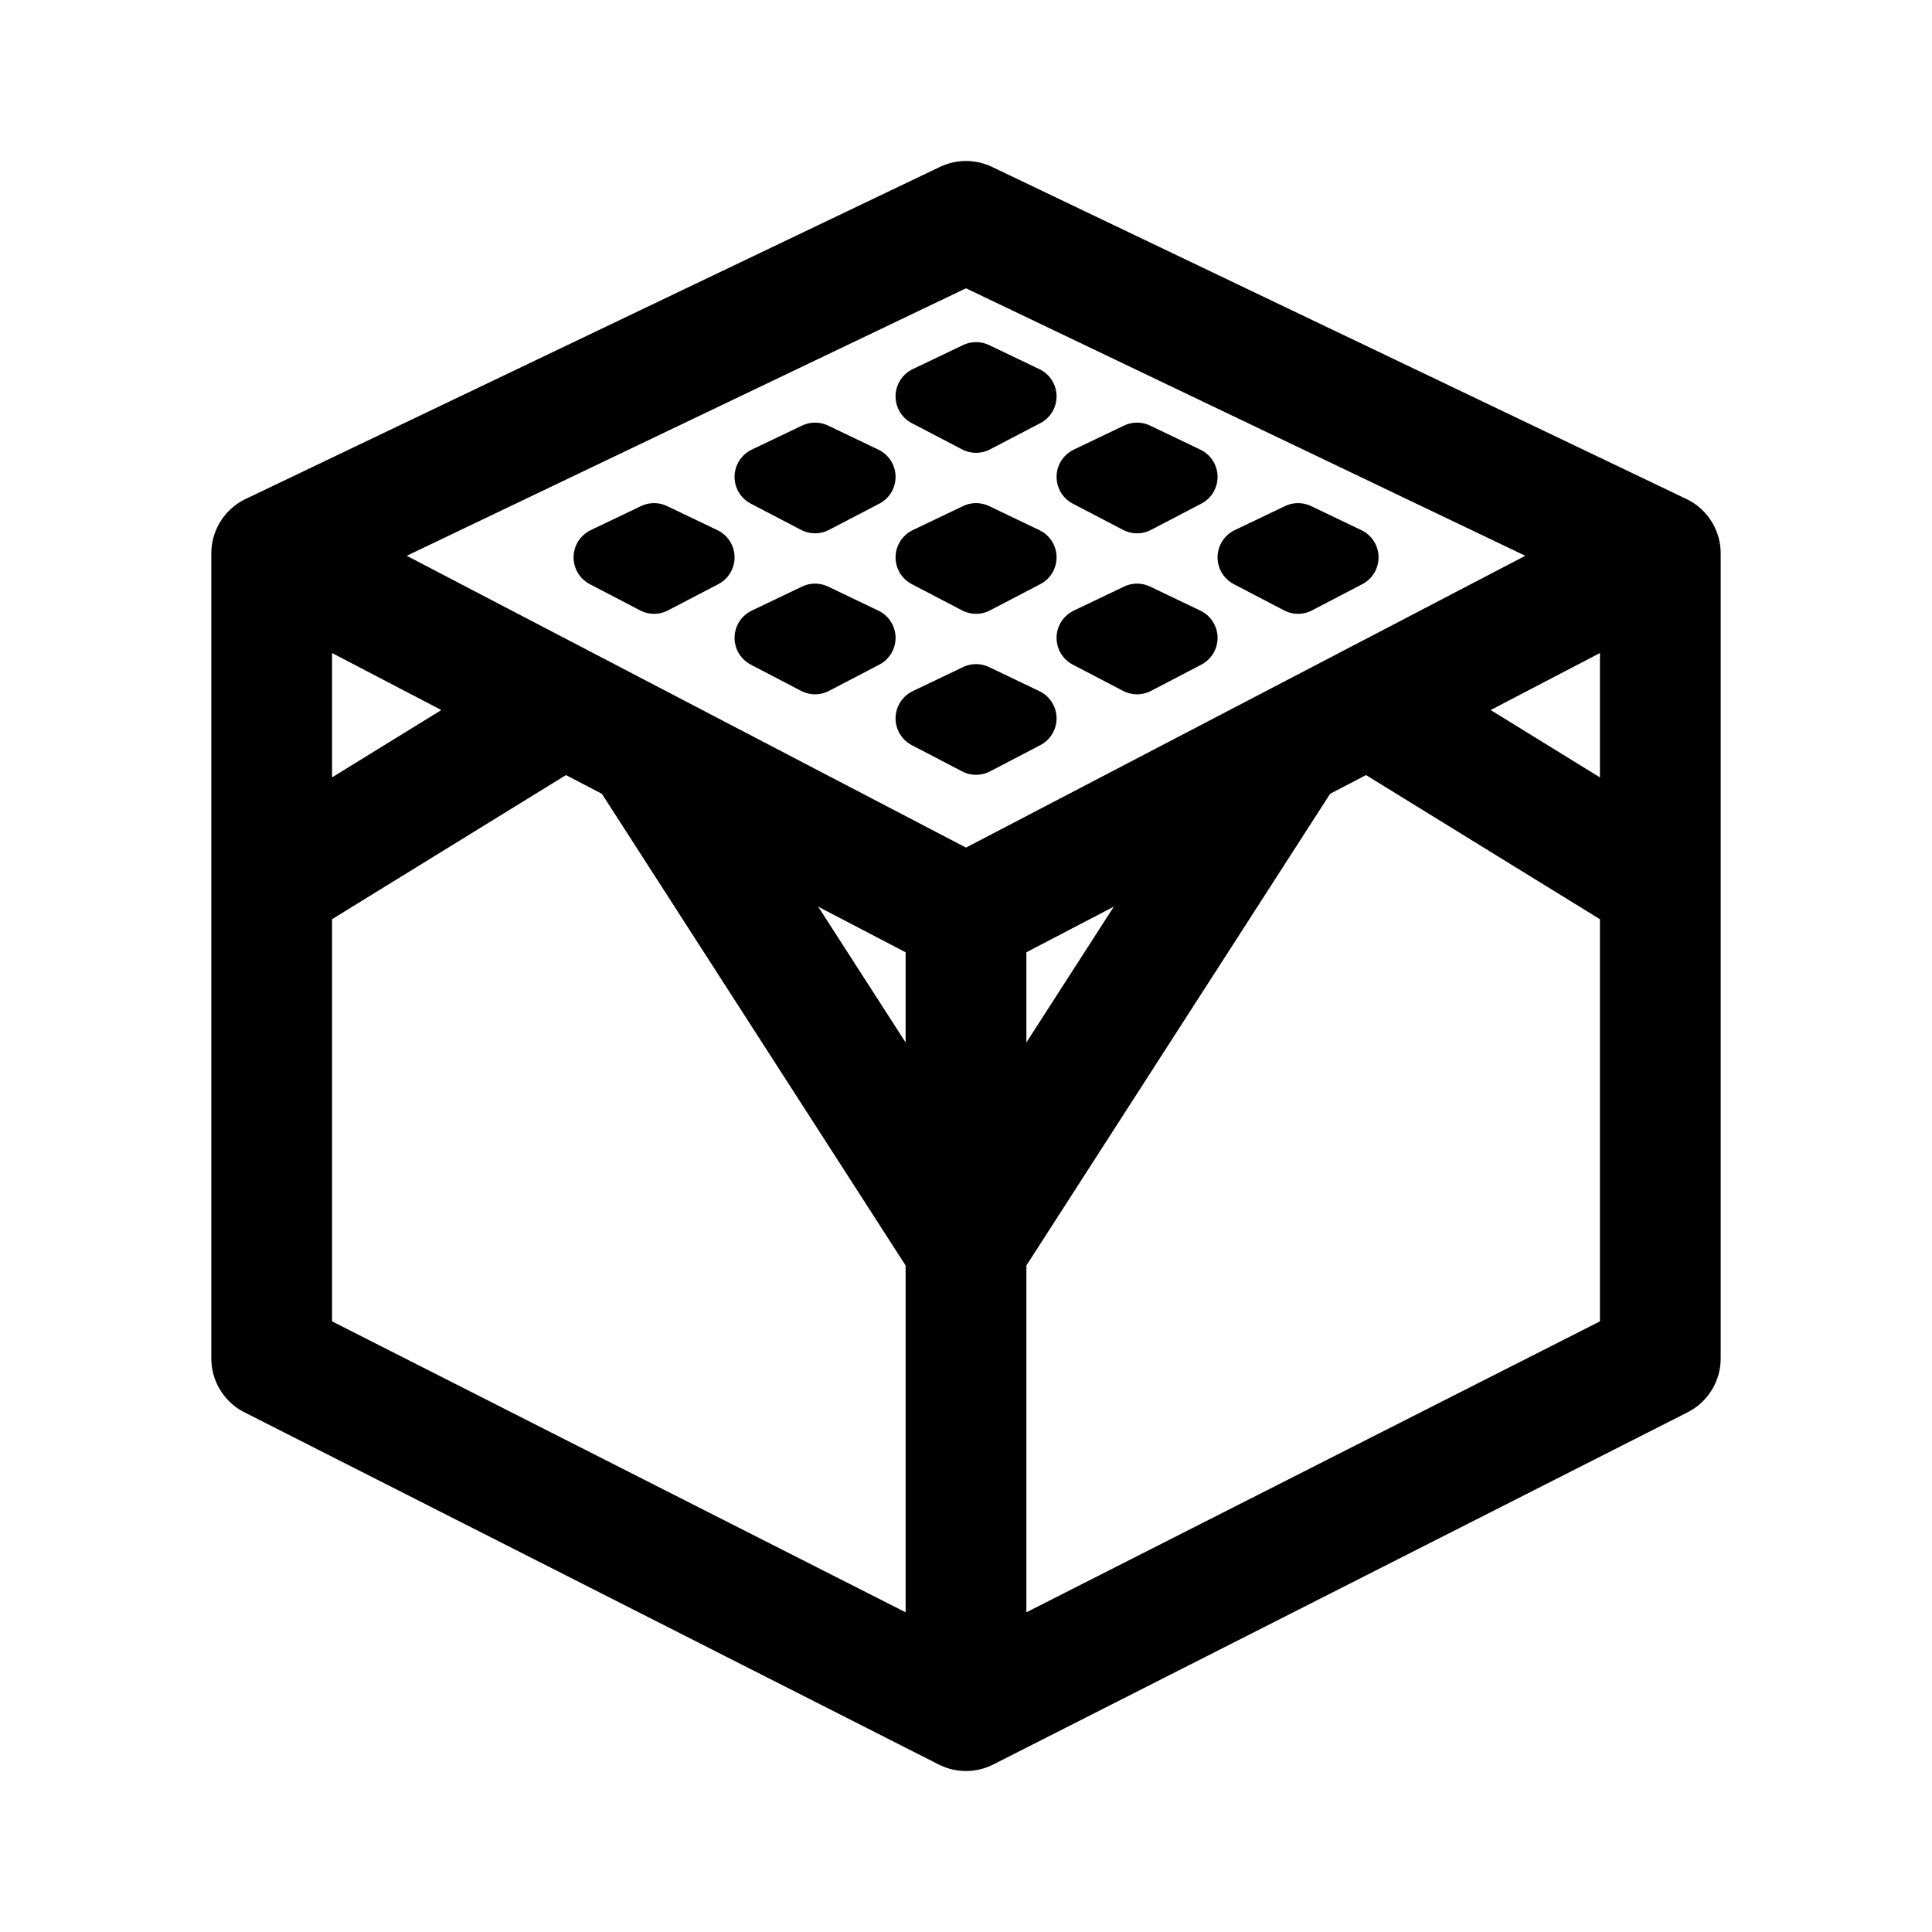 <svg width="192" height="192" viewBox="0 0 192 192" fill="none" xmlns="http://www.w3.org/2000/svg"><path d="M165 55 96 22 27 55m138 0v33m0-33-29 15.13M96 91v33m0-33L64 74.304M96 91l32-16.696M27 55v33m0-33 29 15.13M96 170l69-35V88m-69 82-69-35V88m69 82v-46M27 88l29-17.87m0 0 8 4.174M96 124 64 74.304M96 124l32-49.696m0 0 8-4.174M165 88l-29-17.87" stroke="#000" stroke-width="12" stroke-linecap="round" stroke-linejoin="round"/><path d="M70 55.391 65 53l-5 2.391L65 58l5-2.609Zm16 8L81 61l-5 2.391L81 66l5-2.609Zm16 8L97 69l-5 2.391L97 74l5-2.609Zm-16-24L81 45l-5 2.391L81 50l5-2.609Zm16 8L97 53l-5 2.391L97 58l5-2.609Zm16 8L113 61l-5 2.391L113 66l5-2.609Zm-16-24L97 37l-5 2.391L97 42l5-2.609Zm16 8L113 45l-5 2.391L113 50l5-2.609Zm16 8L129 53l-5 2.391L129 58l5-2.609Z" stroke="#000" stroke-width="6" stroke-linecap="round" stroke-linejoin="round"/></svg>